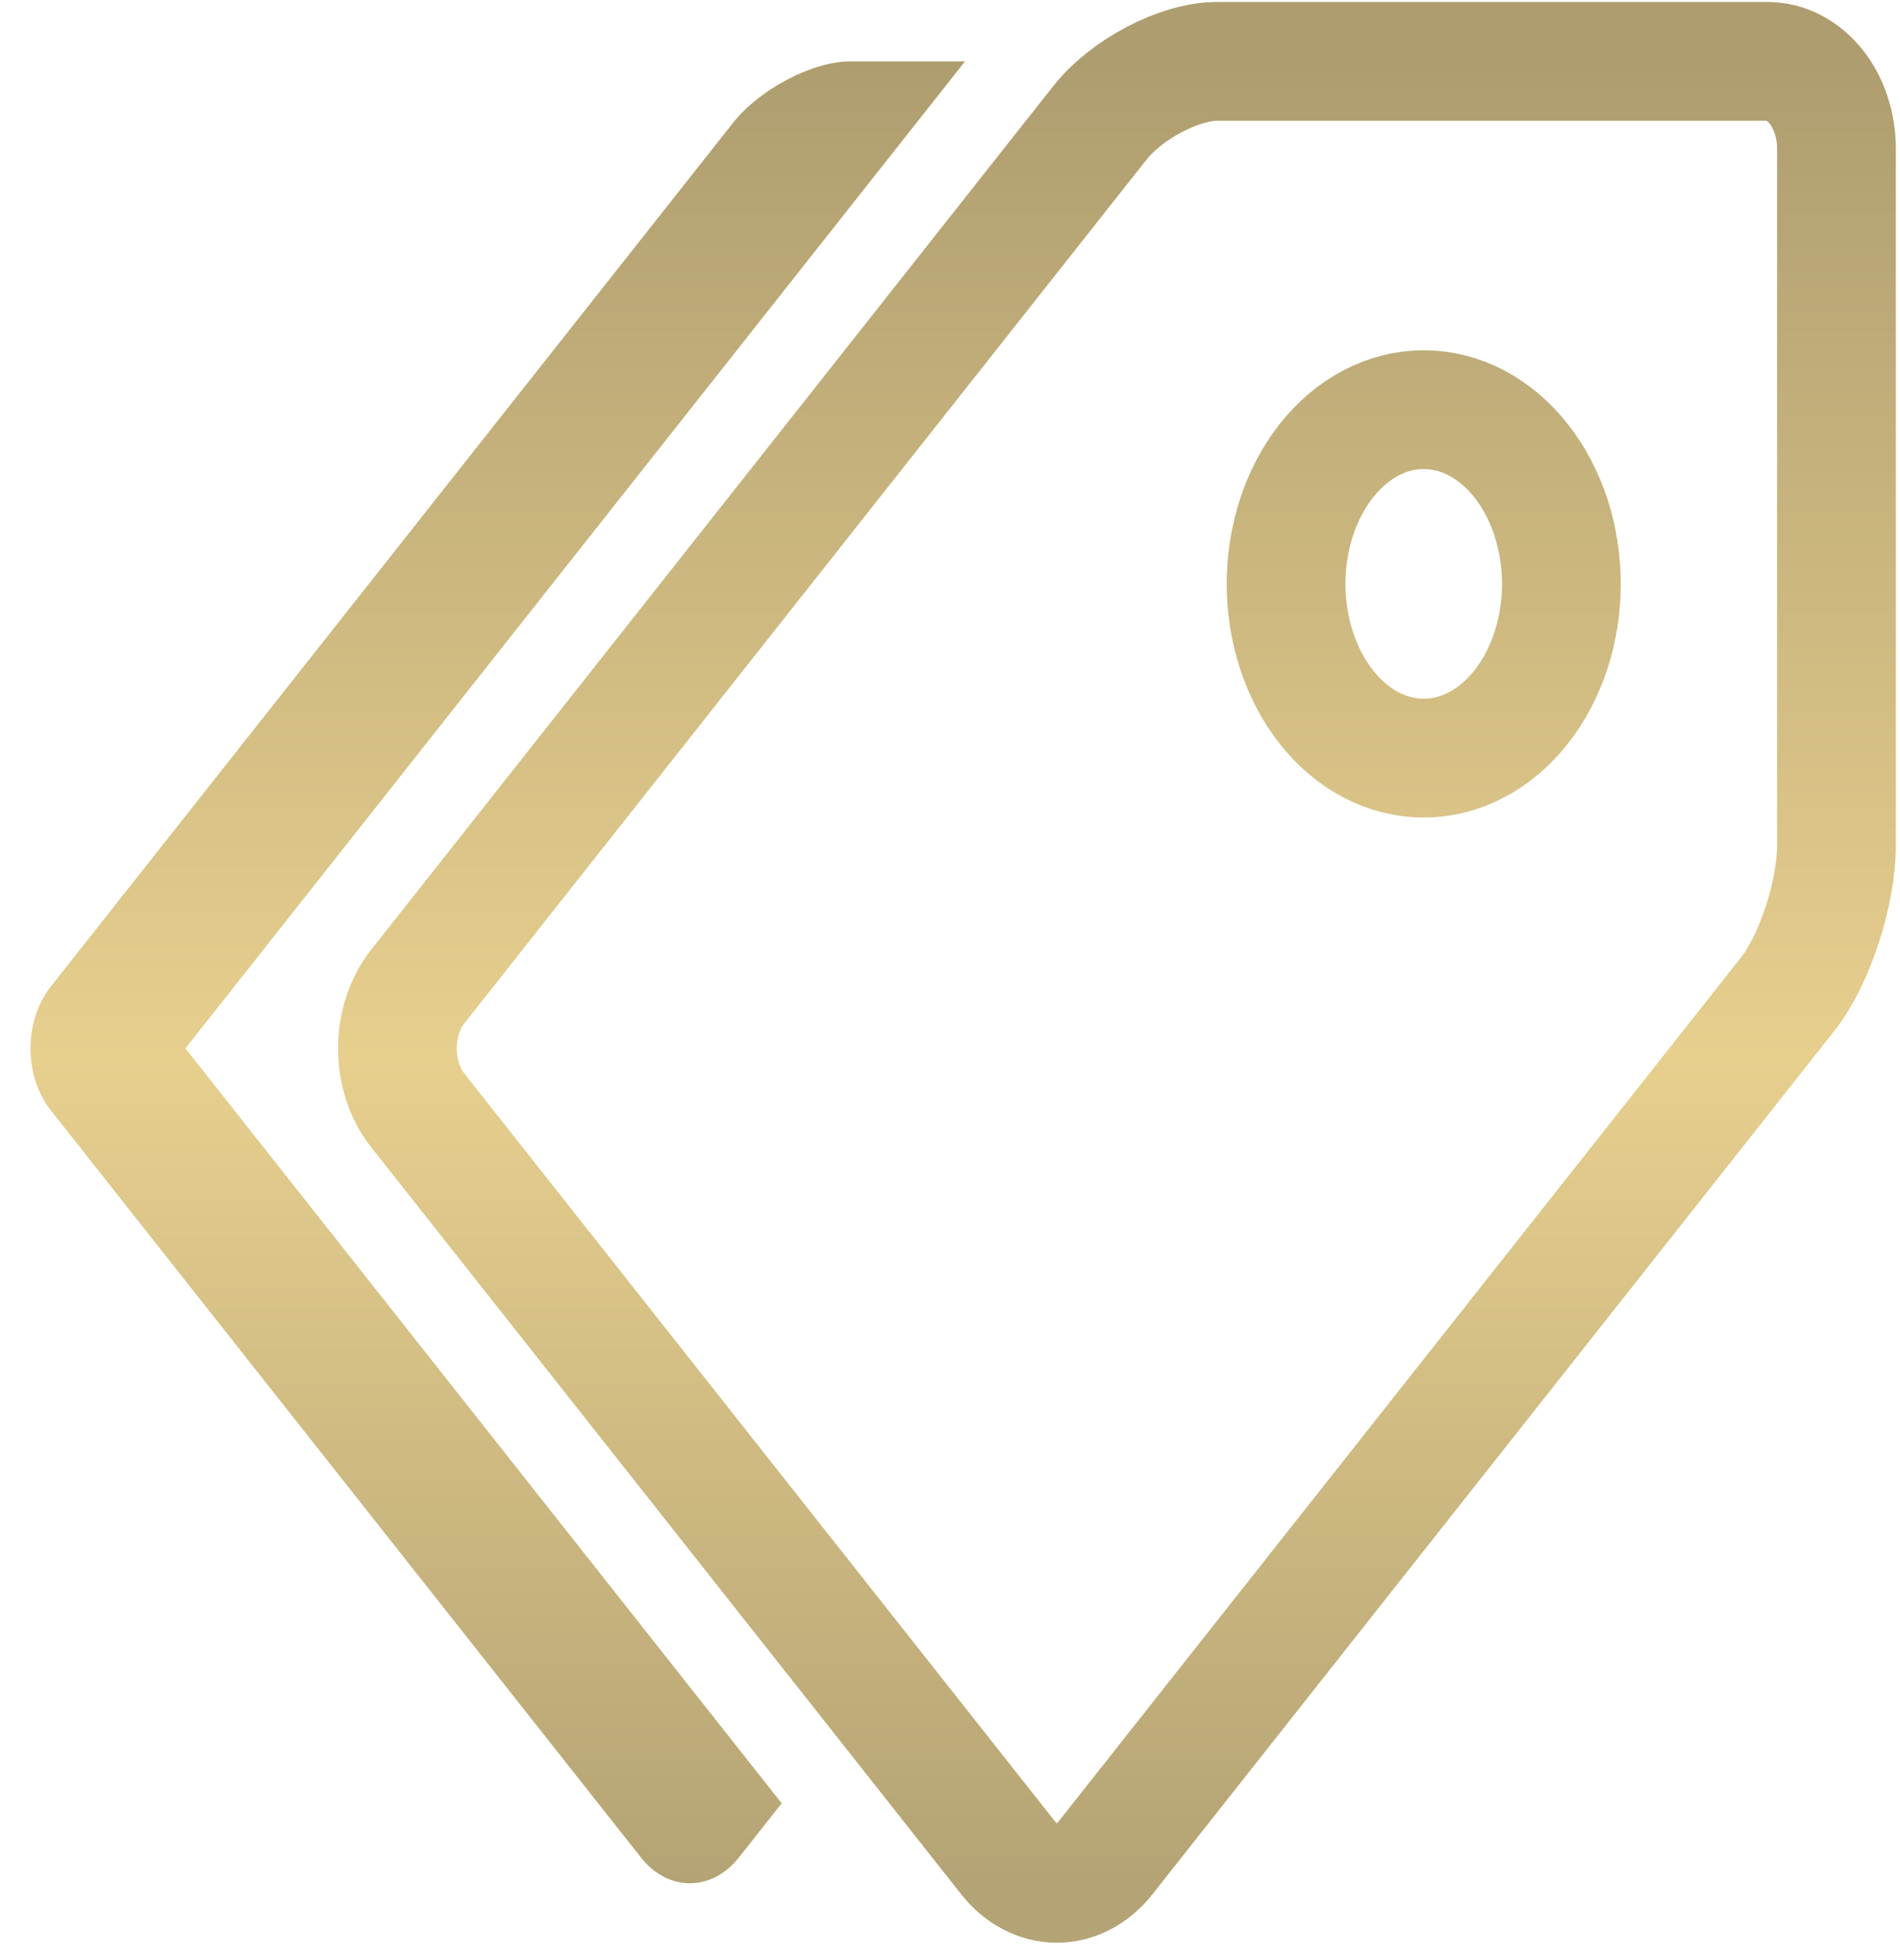 <svg width="32" height="33" viewBox="0 0 32 33" fill="none" xmlns="http://www.w3.org/2000/svg">
<path d="M29.771 1.033H20.502C19.865 1.033 18.974 1.5 18.524 2.069L7.032 16.614C6.815 16.89 6.693 17.263 6.693 17.652C6.693 18.04 6.815 18.413 7.032 18.689L16.979 31.279C17.197 31.553 17.492 31.707 17.799 31.707C18.106 31.707 18.401 31.553 18.619 31.279L30.111 16.734C30.562 16.163 30.93 15.036 30.93 14.231V2.499C30.929 2.111 30.807 1.738 30.59 1.463C30.372 1.189 30.078 1.034 29.771 1.033V1.033ZM23.978 12.764C23.673 12.764 23.372 12.688 23.091 12.541C22.809 12.393 22.554 12.177 22.339 11.904C22.124 11.632 21.953 11.308 21.837 10.952C21.72 10.596 21.66 10.215 21.66 9.83C21.66 9.444 21.721 9.063 21.837 8.707C21.954 8.351 22.125 8.028 22.34 7.755C22.555 7.483 22.811 7.267 23.092 7.12C23.373 6.972 23.675 6.897 23.979 6.897C24.594 6.897 25.184 7.206 25.618 7.757C26.053 8.307 26.297 9.053 26.297 9.832C26.297 10.61 26.052 11.356 25.617 11.906C25.182 12.456 24.593 12.765 23.978 12.764V12.764Z" stroke="url(#paint0_linear_281_16)" stroke-width="2" stroke-miterlimit="10" stroke-linecap="round" stroke-linejoin="round"/>
<path d="M3.122 17.652L16.253 1.033H14.322C13.686 1.033 12.794 1.5 12.345 2.069L0.852 16.614C0.635 16.89 0.514 17.263 0.514 17.652C0.514 18.04 0.635 18.413 0.852 18.689L10.8 31.279C11.017 31.553 11.312 31.707 11.619 31.707C11.926 31.707 12.221 31.553 12.439 31.279L13.165 30.36L3.123 17.651L3.122 17.652Z" fill="url(#paint1_linear_281_16)"/>
<defs>
<linearGradient id="paint0_linear_281_16" x1="18.812" y1="1.033" x2="18.812" y2="31.707" gradientUnits="userSpaceOnUse">
<stop stop-color="#AE9D6F"/>
<stop offset="0.547" stop-color="#E7CF8E"/>
<stop offset="1" stop-color="#B4A374"/>
</linearGradient>
<linearGradient id="paint1_linear_281_16" x1="8.383" y1="1.033" x2="8.383" y2="31.707" gradientUnits="userSpaceOnUse">
<stop stop-color="#AE9D6F"/>
<stop offset="0.547" stop-color="#E7CF8E"/>
<stop offset="1" stop-color="#B4A374"/>
</linearGradient>
</defs>
</svg>
